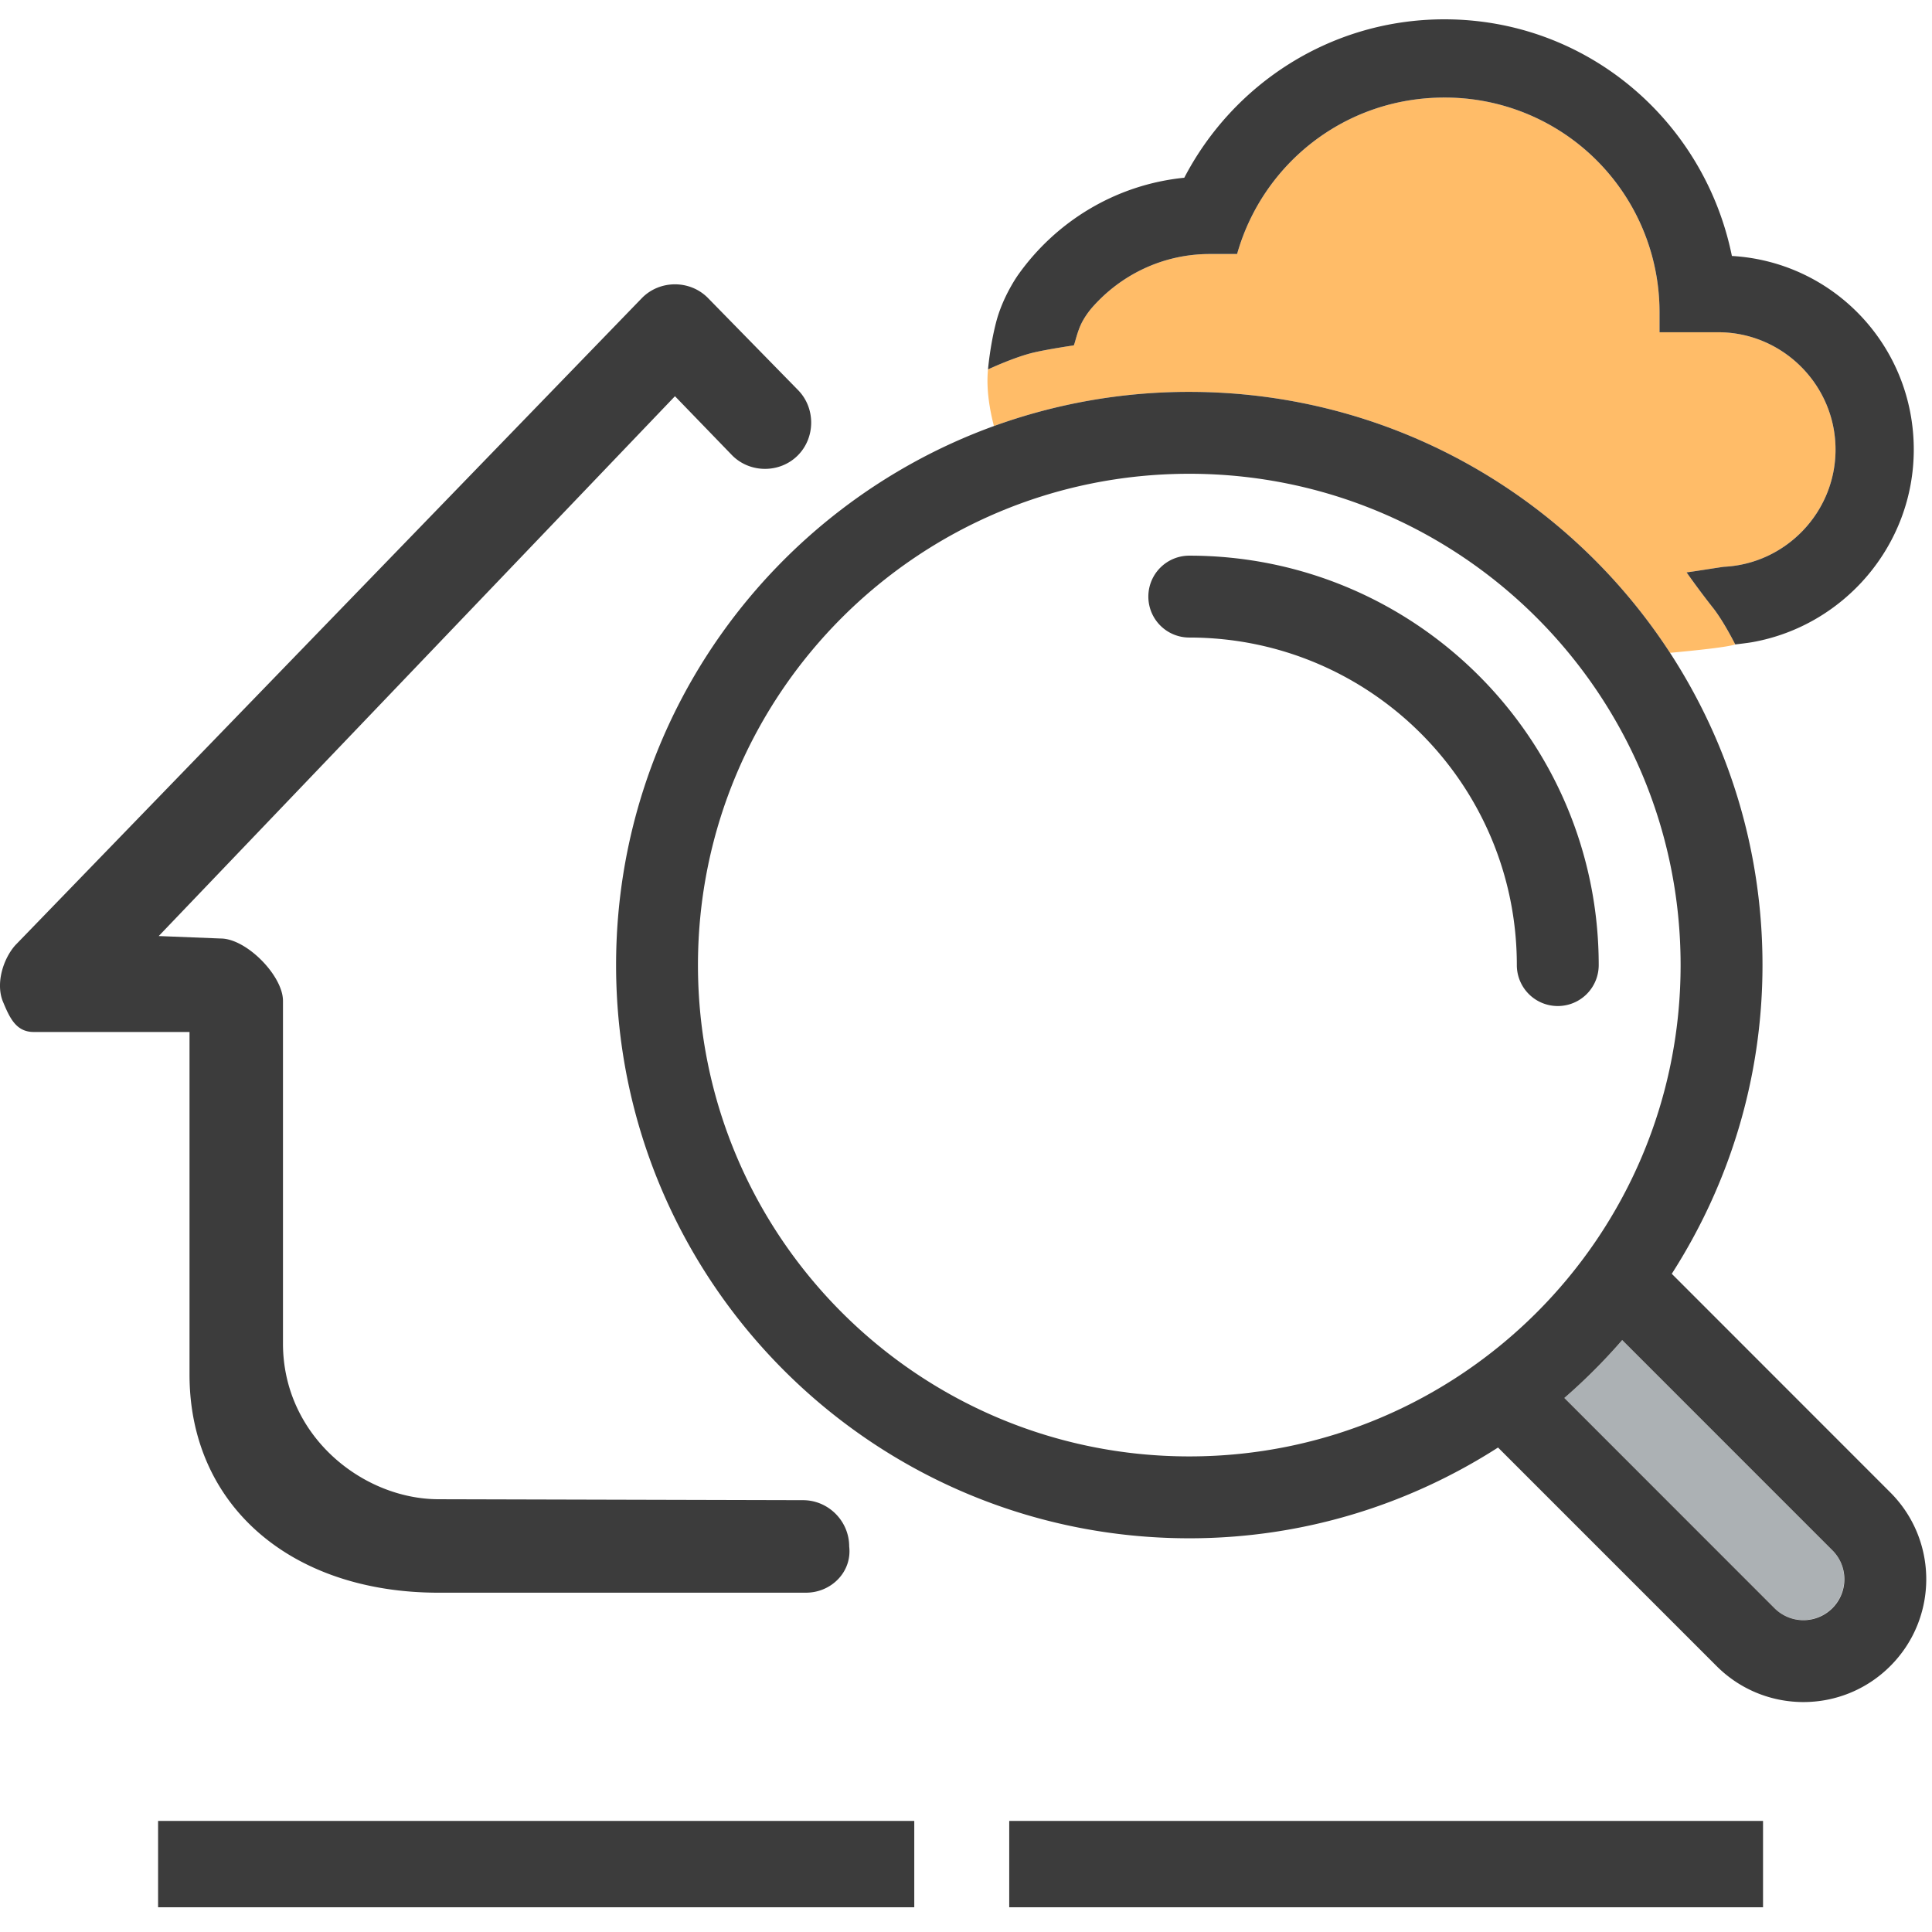 <?xml version="1.0" standalone="no"?><!DOCTYPE svg PUBLIC "-//W3C//DTD SVG 1.1//EN" "http://www.w3.org/Graphics/SVG/1.1/DTD/svg11.dtd"><svg class="icon" width="200px" height="200.00px" viewBox="0 0 1024 1024" version="1.1" xmlns="http://www.w3.org/2000/svg"><path d="M885.144 346.01c13.701-1.254 30.705-3.036 34.565-4.454 0 0-6.031-12.134-11.899-19.543-7.48-9.446-13.906-18.657-13.906-18.657 1.065 0 18.908-2.898 19.968-2.954 32.742-1.674 58.998-28.979 58.998-62.111 0-34.202-27.986-62.193-62.188-62.193h-31.099V165.734a113.7 113.7 0 0 0-114.022-114.028c-52.864 0-96.404 35.246-109.875 82.929h-14.515c-24.837 0-47.206 11.064-62.433 28.493-1.183 1.357-4.398 5.432-6.221 9.728-1.961 4.649-2.821 9.226-3.4 10.204 0 0-13.312 1.94-21.13 3.763-10.307 2.401-24.315 8.97-24.315 8.97-1.06 10.511 0.963 21.699 3.133 30.019a303.345 303.345 0 0 1 103.542-18.109c106.742 0 200.612 55.05 254.797 138.307z" fill="#FFBC68" /><path d="M859.795 710.262a306.985 306.985 0 0 1-30.659 30.684l111.38 111.427a21.699 21.699 0 0 0 30.689-30.684l-111.411-111.427z" fill="#ACB1B4" /><path d="M534.911 965.13h399.534v45.773h-399.534zM630.348 294.508a21.688 21.688 0 0 0-21.699 21.704 21.688 21.688 0 0 0 21.699 21.699c95.877 0 173.604 77.737 173.604 173.604a21.688 21.688 0 0 0 21.699 21.704 21.688 21.688 0 0 0 21.699-21.704c0.005-119.818-97.183-217.006-217.001-217.006z" fill="#3C3C3C" /><path d="M1001.885 790.994l-115.809-115.855c30.3-47.258 48.082-103.311 48.082-163.625 0-61.051-18.022-117.888-49.009-165.509-54.185-83.251-148.055-138.301-254.797-138.301a303.345 303.345 0 0 0-103.542 18.109c-116.813 42.342-200.274 154.266-200.274 285.701 0 167.793 136.013 303.811 303.811 303.811 60.308 0 116.383-17.802 163.645-48.108l115.835 115.835c25.431 25.431 66.627 25.431 92.052 0 25.431-25.421 25.436-66.642 0.005-92.058z m-371.538-19.067c-143.811 0-260.413-116.593-260.413-260.408 0-143.811 116.603-260.408 260.413-260.408 143.805 0 260.408 116.598 260.408 260.408 0.005 143.811-116.603 260.408-260.408 260.408z m340.854 80.445a21.699 21.699 0 0 1-30.684 0l-111.38-111.427a306.442 306.442 0 0 0 30.659-30.684l111.411 111.427a21.693 21.693 0 0 1-0.005 30.684z" fill="#3C3C3C" /><path d="M569.117 183.06c0.579-0.978 1.439-5.555 3.4-10.204 1.818-4.301 5.033-8.376 6.221-9.728 15.232-17.434 37.601-28.493 62.433-28.493h14.515c13.471-47.683 57.011-82.929 109.875-82.929a113.7 113.7 0 0 1 114.022 114.028v10.363h31.099c34.207 0 62.188 27.991 62.188 62.193 0 33.137-26.26 60.436-58.998 62.111-1.06 0.056-18.903 2.954-19.968 2.954 0 0 6.426 9.211 13.906 18.657 5.868 7.409 11.899 19.543 11.899 19.543s6.164-0.676 9.185-1.219c48.404-8.668 85.443-51.246 85.443-102.047 0-54.932-42.501-99.512-96.399-102.62C903.423 64.143 841.235 10.24 765.562 10.24c-60.124 0-111.954 34.207-137.866 83.963-36.291 3.63-67.988 23.137-88.1 51.523-0.492 0.691-8.11 11.576-11.587 24.888-3.287 12.59-4.342 25.18-4.342 25.18s14.008-6.569 24.315-8.97c7.828-1.823 21.135-3.763 21.135-3.763zM100.448 728.591c0 68.792 53.161 115.574 132.086 115.574l194.668-0.01c13.414 0 24.468-11.069 22.886-24.515 0-13.44-11.044-24.515-24.463-24.515l-193.085-0.497c-40.253 0-82.56-33.531-82.56-82.555v-181.617c0-13.276-19.328-33.024-33.019-33.024l-32.84-1.306 273.623-286.121 30.362 31.391c9.472 9.487 25.257 9.487 34.729 0 9.472-9.492 9.472-25.303 0-34.796l-47.729-48.783c-4.736-4.741-11.049-7.117-17.362-7.117s-12.626 2.371-17.362 7.117L8.104 500.992c-6.313 7.117-10.383 19.83-6.723 29.471 3.661 8.832 6.994 16.512 16.512 16.512h82.555v181.617zM83.788 965.13h400.794v45.773h-400.794z" fill="#3C3C3C" /></svg>
